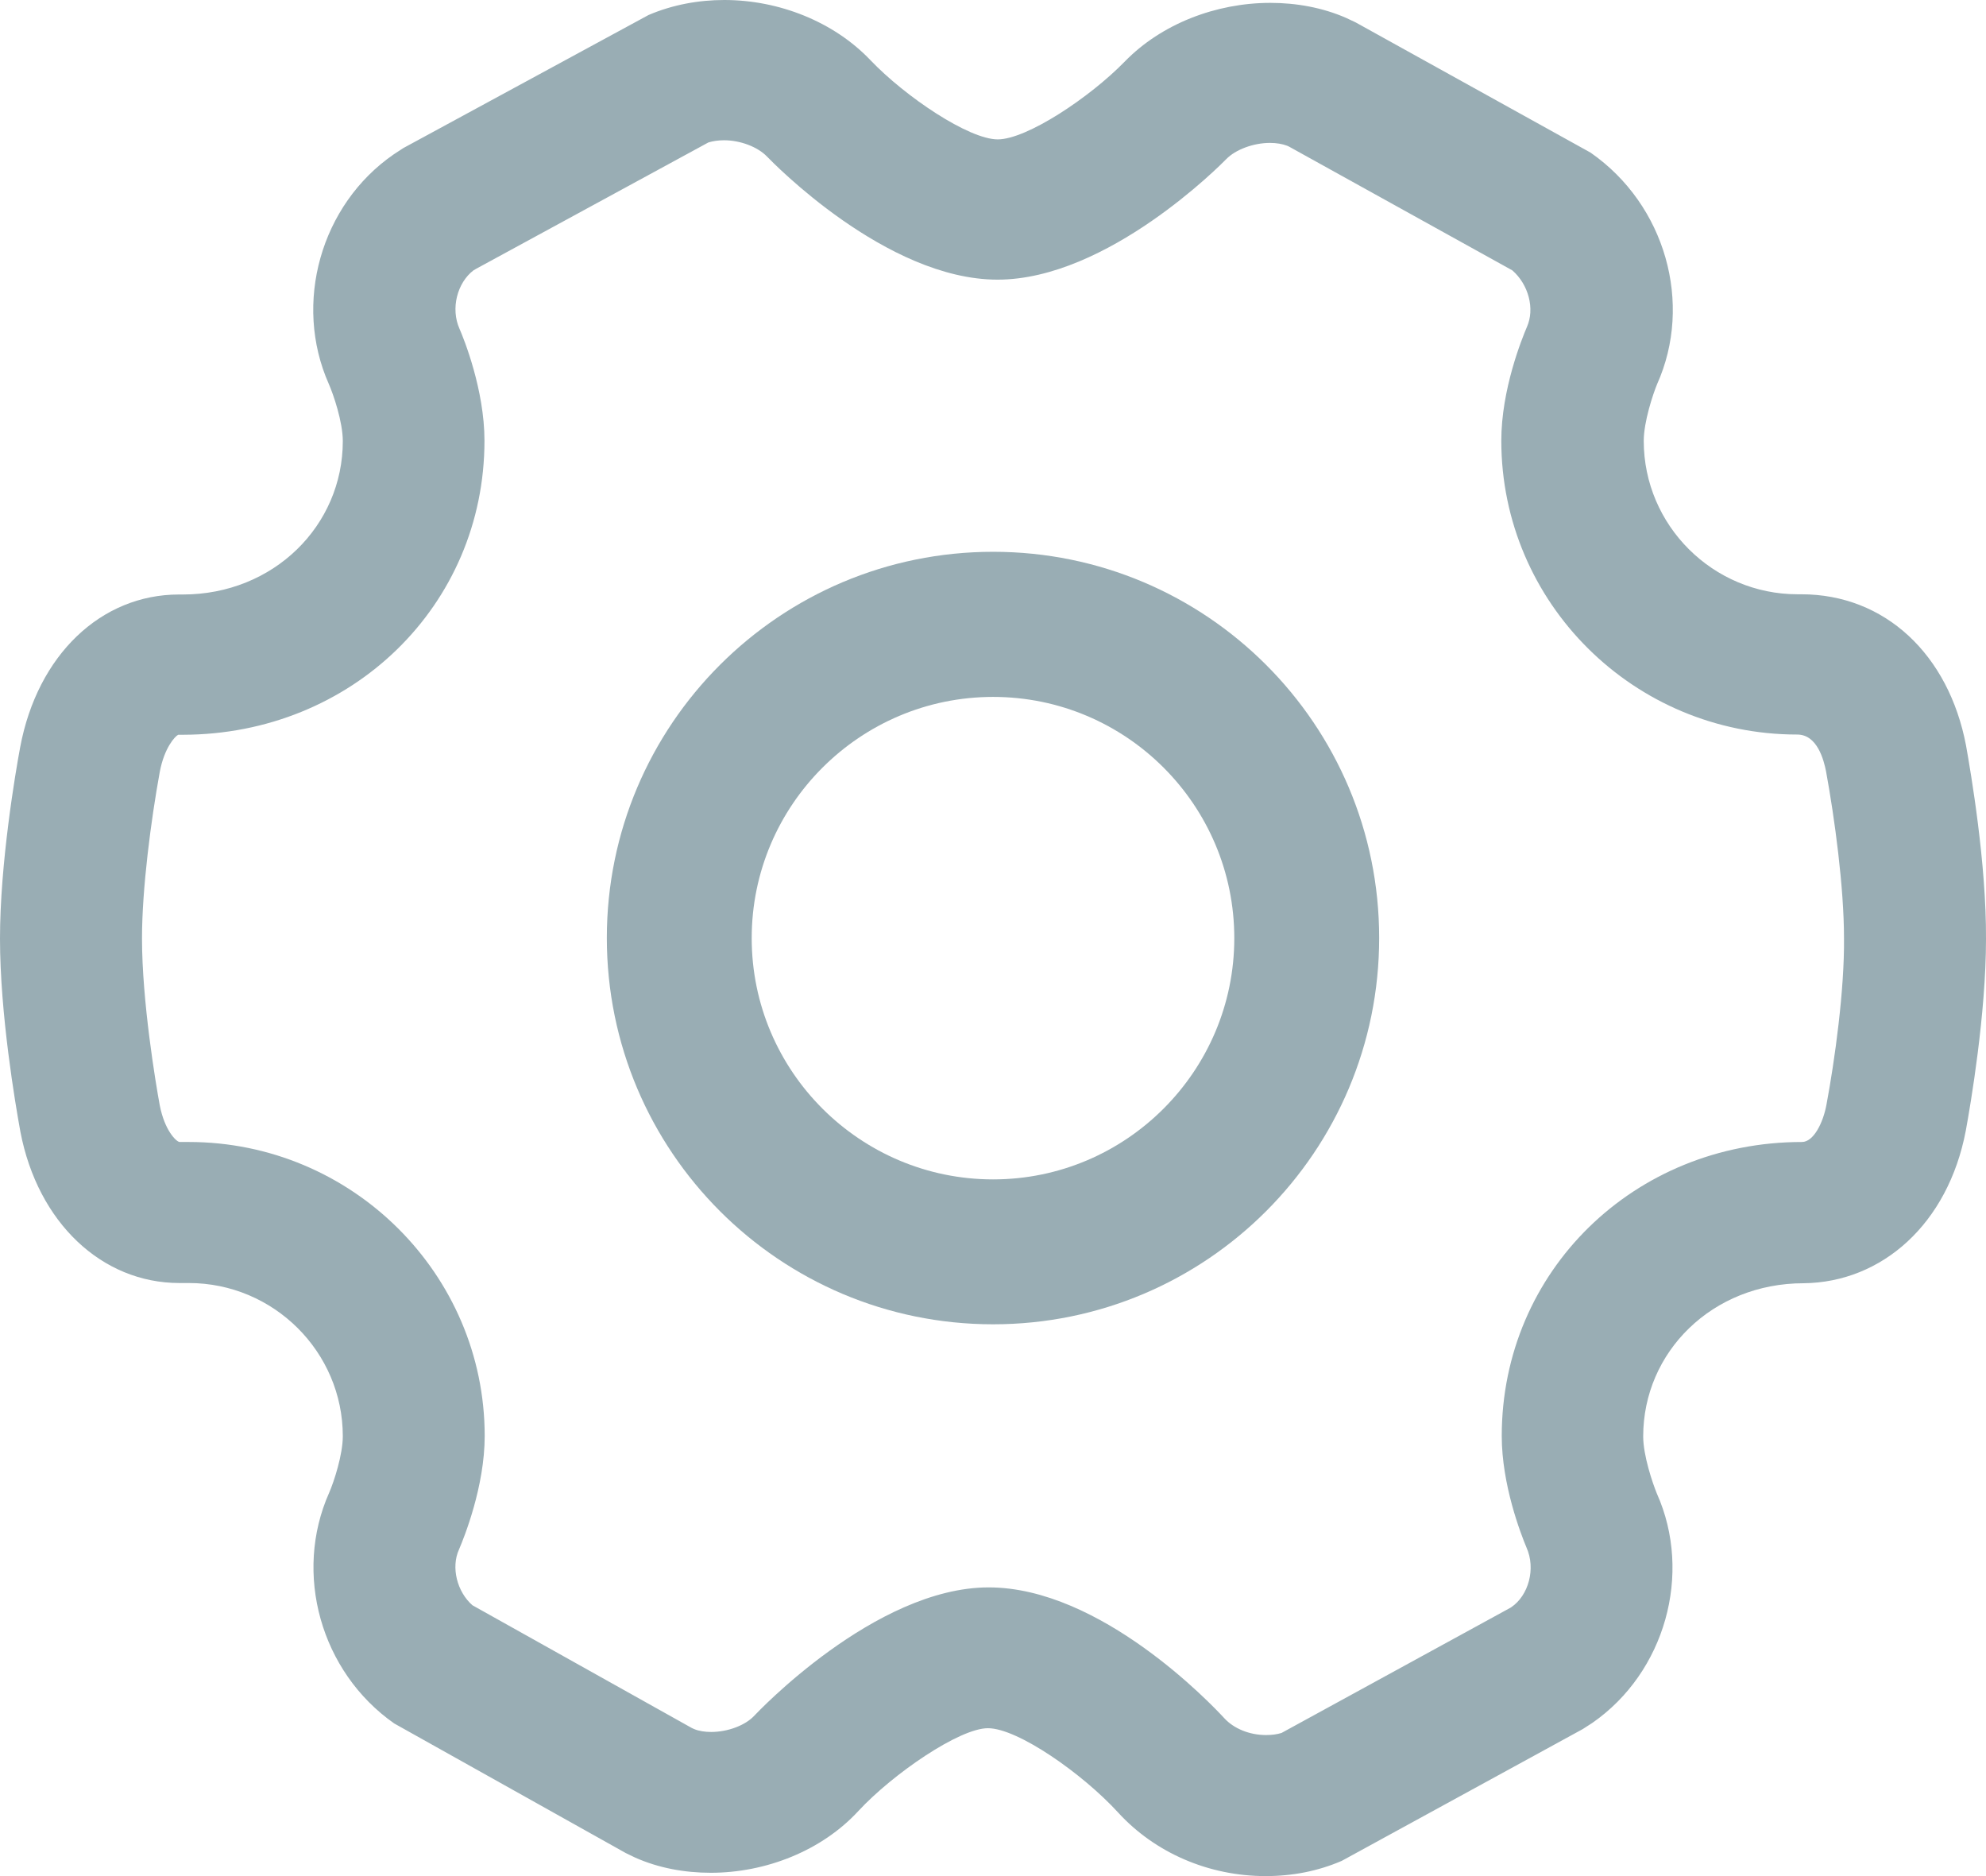 <?xml version="1.0" encoding="UTF-8"?>
<svg width="18px" height="17px" viewBox="0 0 18 17" version="1.1" xmlns="http://www.w3.org/2000/svg" xmlns:xlink="http://www.w3.org/1999/xlink">
    <title>设置</title>
    <g id="页面-1" stroke="none" stroke-width="1" fill="none" fill-rule="evenodd">
        <g id="画板" transform="translate(-210, -14)" fill="#99ADB4" fill-rule="nonzero">
            <g id="设置" transform="translate(210, 14)">
                <path d="M17.819,6.755 C17.662,5.931 17.085,5.385 16.326,5.385 L16.293,5.385 C15.525,5.385 14.898,4.761 14.898,3.995 C14.898,3.822 14.982,3.57 15.019,3.481 C15.346,2.752 15.096,1.856 14.416,1.383 L12.287,0.203 L12.2,0.162 C11.987,0.069 11.75,0.026 11.514,0.026 C11.022,0.026 10.526,0.216 10.193,0.559 C9.875,0.885 9.305,1.263 9.043,1.263 C8.78,1.263 8.205,0.876 7.89,0.546 C7.557,0.196 7.06,0 6.564,0 C6.331,0 6.096,0.043 5.878,0.136 L3.655,1.342 L3.568,1.399 C2.906,1.856 2.656,2.75 2.98,3.479 C3.022,3.574 3.107,3.824 3.107,3.997 C3.107,4.763 2.48,5.387 1.657,5.387 L1.622,5.387 C0.917,5.387 0.34,5.933 0.183,6.77 C0.139,7.005 0,7.826 0,8.505 C0,9.187 0.139,10.005 0.185,10.256 C0.342,11.076 0.921,11.626 1.626,11.626 L1.711,11.626 C2.48,11.626 3.107,12.25 3.107,13.014 C3.107,13.18 3.028,13.424 2.983,13.527 C2.658,14.257 2.906,15.15 3.573,15.617 L5.671,16.791 L5.756,16.832 C5.969,16.927 6.205,16.97 6.442,16.97 C6.943,16.97 7.45,16.769 7.781,16.409 C8.092,16.074 8.695,15.66 8.954,15.66 C9.224,15.66 9.812,16.072 10.134,16.424 C10.467,16.788 10.953,17 11.471,17 C11.715,17 11.945,16.955 12.161,16.862 L14.345,15.668 L14.432,15.612 C15.091,15.155 15.342,14.261 15.017,13.534 C14.978,13.439 14.893,13.189 14.893,13.016 C14.893,12.25 15.52,11.628 16.347,11.628 C17.057,11.62 17.656,11.091 17.817,10.245 C17.86,10.01 18,9.19 18,8.51 C18.004,7.826 17.863,7.003 17.819,6.755 L17.819,6.755 Z M16.554,10.01 C16.524,10.174 16.437,10.348 16.332,10.348 C14.813,10.348 13.611,11.518 13.611,13.012 C13.611,13.454 13.783,13.897 13.835,14.022 C13.922,14.216 13.853,14.458 13.698,14.563 L13.694,14.566 L11.615,15.703 C11.573,15.716 11.527,15.722 11.475,15.722 C11.325,15.722 11.183,15.664 11.096,15.569 C10.979,15.442 9.975,14.384 8.961,14.384 C7.929,14.384 6.851,15.532 6.84,15.543 C6.758,15.634 6.596,15.694 6.446,15.694 C6.39,15.694 6.335,15.686 6.292,15.668 L6.27,15.658 L4.282,14.546 C4.143,14.425 4.086,14.203 4.16,14.041 C4.206,13.933 4.393,13.471 4.393,13.012 C4.393,11.544 3.189,10.348 1.711,10.348 L1.626,10.348 C1.596,10.342 1.493,10.245 1.448,10.016 C1.411,9.815 1.287,9.073 1.287,8.503 C1.287,8.05 1.369,7.428 1.448,6.995 C1.489,6.777 1.585,6.673 1.615,6.658 L1.657,6.658 C3.189,6.656 4.391,5.486 4.391,3.993 C4.391,3.533 4.204,3.069 4.165,2.98 C4.082,2.795 4.145,2.562 4.291,2.45 L4.313,2.437 L6.42,1.291 C6.461,1.278 6.512,1.271 6.562,1.271 C6.712,1.271 6.869,1.332 6.953,1.42 C6.997,1.465 8.031,2.534 9.041,2.534 C10.038,2.534 11.07,1.487 11.114,1.442 C11.199,1.355 11.36,1.295 11.51,1.295 C11.569,1.295 11.623,1.304 11.667,1.321 L11.684,1.329 L13.707,2.45 C13.853,2.577 13.913,2.797 13.839,2.963 C13.794,3.069 13.607,3.529 13.607,3.993 C13.607,5.462 14.808,6.656 16.289,6.656 C16.472,6.656 16.53,6.889 16.55,6.988 C16.628,7.413 16.713,8.041 16.713,8.501 C16.718,8.967 16.63,9.604 16.554,10.01 Z" id="形状"></path>
                <path d="M9.001,5 C7.068,5 5.5,6.566 5.5,8.499 C5.5,10.432 7.066,12 9.001,12 C10.934,12 12.5,10.434 12.5,8.499 C12.5,6.566 10.934,5 9.001,5 Z M9.001,10.687 C7.795,10.687 6.813,9.707 6.813,8.501 C6.813,7.295 7.795,6.315 9.001,6.315 C10.207,6.315 11.187,7.295 11.187,8.501 C11.187,9.705 10.207,10.687 9.001,10.687 Z" id="形状"></path>
            </g>
        </g>
    </g>
</svg>